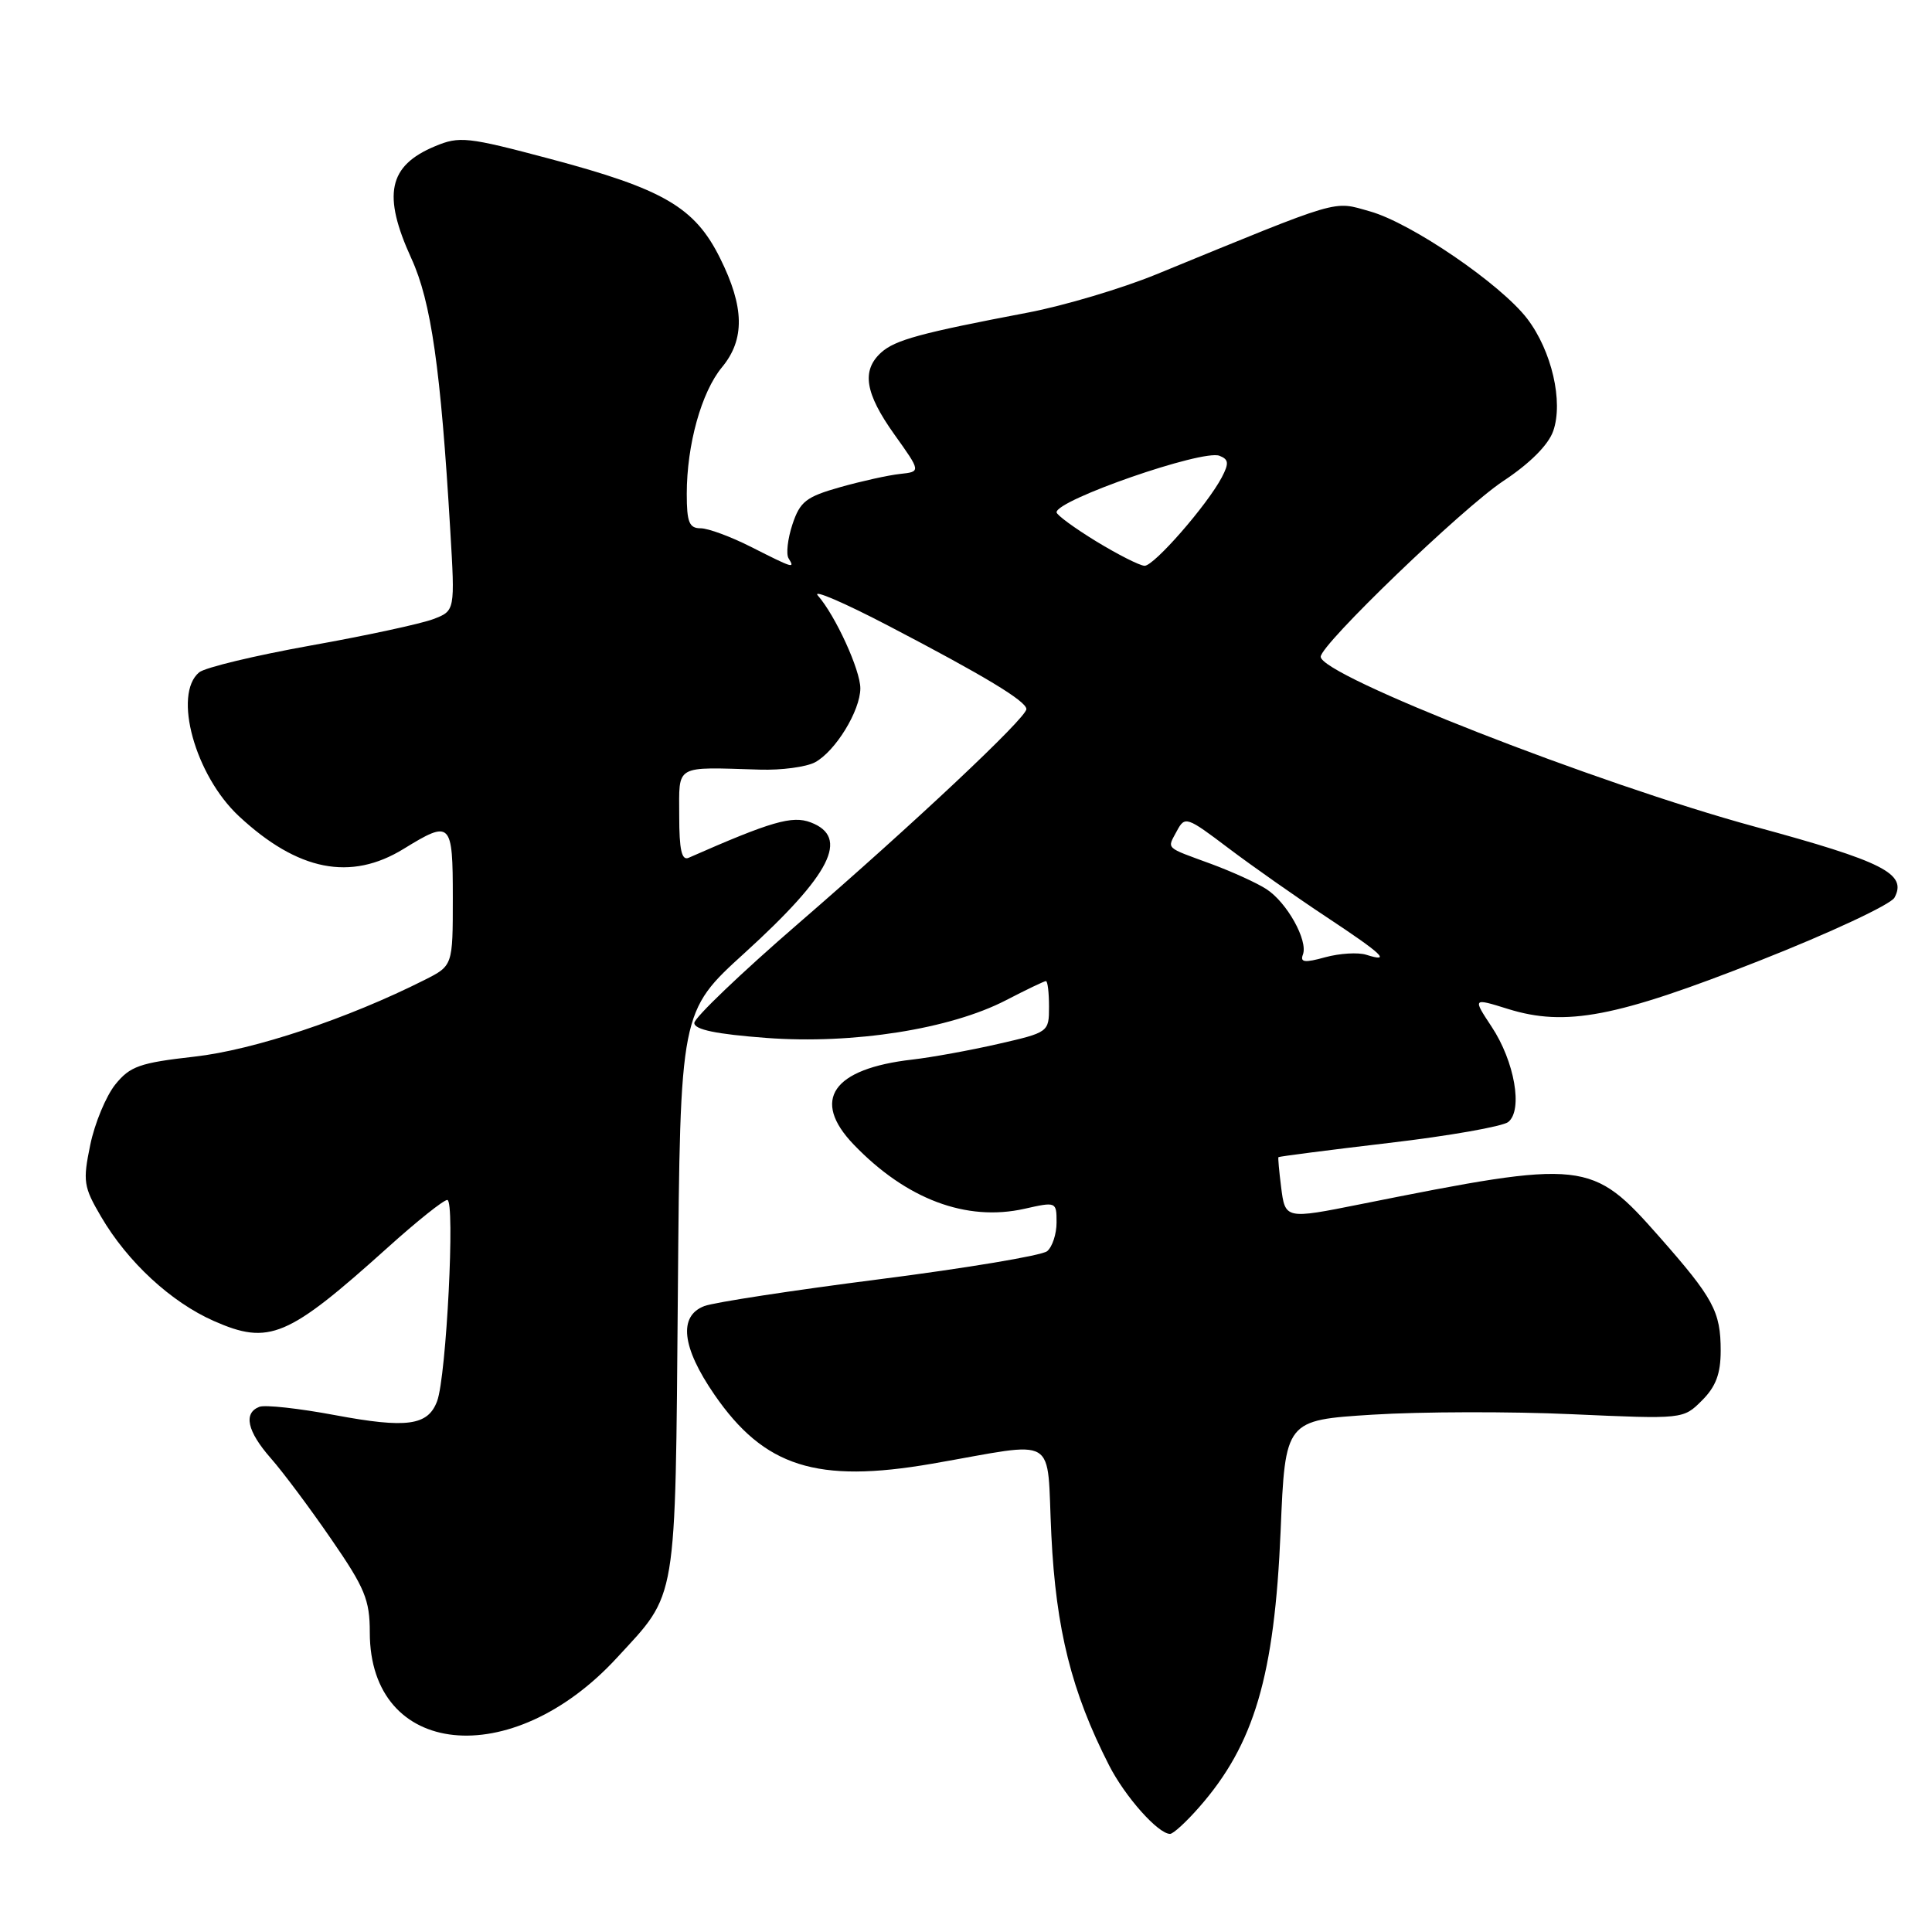 <?xml version="1.0" encoding="UTF-8" standalone="no"?>
<!DOCTYPE svg PUBLIC "-//W3C//DTD SVG 1.1//EN" "http://www.w3.org/Graphics/SVG/1.1/DTD/svg11.dtd" >
<svg xmlns="http://www.w3.org/2000/svg" xmlns:xlink="http://www.w3.org/1999/xlink" version="1.1" viewBox="0 0 256 256">
 <g >
 <path fill="currentColor"
d=" M 158.89 239.47 C 166.20 231.15 168.88 222.05 169.69 202.84 C 170.30 188.18 170.30 188.18 181.90 187.45 C 188.28 187.05 200.15 187.02 208.27 187.39 C 223.04 188.05 223.04 188.05 225.52 185.57 C 227.36 183.74 228.00 182.02 228.00 178.98 C 228.00 173.79 227.05 172.03 219.87 163.88 C 210.88 153.69 210.09 153.60 180.29 159.56 C 170.29 161.56 170.29 161.56 169.75 157.25 C 169.49 155.19 169.33 153.42 169.40 153.33 C 169.46 153.24 176.03 152.39 184.00 151.45 C 191.98 150.52 199.11 149.26 199.85 148.67 C 201.82 147.10 200.69 140.64 197.65 136.05 C 195.13 132.23 195.13 132.23 199.81 133.69 C 207.47 136.07 214.12 134.80 233.11 127.31 C 242.48 123.62 250.54 119.85 251.03 118.94 C 252.73 115.77 249.59 114.17 232.50 109.53 C 211.64 103.85 175.00 89.51 175.00 87.02 C 175.00 85.40 193.75 67.36 199.16 63.76 C 202.72 61.41 205.17 58.95 205.81 57.11 C 207.17 53.22 205.61 46.50 202.38 42.25 C 198.87 37.65 186.99 29.54 181.53 28.01 C 176.54 26.61 178.08 26.16 153.20 36.36 C 148.63 38.23 140.98 40.51 136.20 41.42 C 121.96 44.13 118.62 45.04 116.76 46.71 C 114.13 49.10 114.61 52.10 118.51 57.57 C 122.03 62.50 122.03 62.50 119.26 62.80 C 117.74 62.96 114.17 63.75 111.33 64.55 C 106.81 65.83 106.01 66.45 105.00 69.49 C 104.37 71.40 104.14 73.42 104.49 73.98 C 105.36 75.38 105.16 75.32 99.58 72.50 C 96.87 71.12 93.84 70.00 92.83 70.00 C 91.32 70.00 91.00 69.19 91.00 65.44 C 91.00 58.94 92.94 51.96 95.66 48.67 C 98.72 44.98 98.65 40.69 95.40 34.18 C 92.05 27.45 87.91 25.04 72.81 21.03 C 61.94 18.14 60.88 18.02 57.64 19.38 C 51.45 21.96 50.65 25.80 54.51 34.25 C 57.13 39.96 58.40 48.87 59.66 70.22 C 60.30 80.94 60.30 80.94 57.40 82.04 C 55.80 82.65 48.49 84.23 41.14 85.54 C 33.80 86.86 27.16 88.45 26.39 89.09 C 22.89 92.00 25.85 102.74 31.66 108.15 C 39.46 115.41 46.47 116.80 53.50 112.47 C 59.76 108.62 60.00 108.86 60.00 118.98 C 60.00 127.96 60.00 127.96 56.25 129.85 C 46.09 134.97 33.62 139.13 25.77 140.01 C 18.51 140.83 17.23 141.28 15.27 143.71 C 14.05 145.24 12.55 148.83 11.96 151.70 C 10.96 156.53 11.07 157.26 13.39 161.21 C 16.90 167.21 22.65 172.53 28.34 175.04 C 35.67 178.27 38.12 177.23 51.39 165.29 C 55.23 161.83 58.77 159.00 59.27 159.00 C 60.33 159.00 59.15 182.40 57.92 185.66 C 56.71 188.91 53.91 189.29 44.38 187.51 C 39.63 186.62 35.12 186.12 34.37 186.41 C 32.22 187.24 32.75 189.65 35.88 193.22 C 37.47 195.02 41.07 199.84 43.88 203.93 C 48.35 210.41 49.00 211.98 49.00 216.31 C 49.00 232.89 67.77 234.83 81.72 219.69 C 89.81 210.91 89.46 212.99 89.82 171.27 C 90.13 134.03 90.13 134.03 98.67 126.27 C 110.13 115.84 112.60 110.94 107.42 108.97 C 104.97 108.04 102.20 108.84 91.25 113.66 C 90.33 114.07 90.00 112.62 90.00 108.11 C 90.00 101.22 89.26 101.64 100.69 101.98 C 103.54 102.07 106.82 101.63 107.99 101.01 C 110.69 99.56 113.99 94.18 114.00 91.21 C 114.00 88.78 110.70 81.57 108.37 78.91 C 107.60 78.03 111.82 79.84 117.74 82.93 C 130.45 89.56 136.00 92.91 136.00 93.96 C 136.00 95.12 121.14 109.09 105.75 122.40 C 98.19 128.94 92.00 134.86 92.00 135.55 C 92.00 136.43 94.91 137.03 101.54 137.53 C 113.04 138.39 125.92 136.36 133.31 132.53 C 135.99 131.14 138.37 130.00 138.59 130.00 C 138.82 130.00 139.00 131.53 139.00 133.39 C 139.00 136.76 138.95 136.80 132.25 138.33 C 128.54 139.18 123.42 140.11 120.88 140.40 C 110.30 141.61 107.45 145.75 113.12 151.66 C 120.09 158.91 128.05 161.90 135.75 160.17 C 139.96 159.22 140.00 159.24 140.00 161.98 C 140.00 163.51 139.44 165.22 138.75 165.79 C 138.06 166.36 128.09 168.03 116.58 169.50 C 105.08 170.97 94.62 172.57 93.33 173.06 C 89.87 174.38 90.34 178.52 94.66 184.79 C 101.26 194.38 108.23 196.59 123.50 193.95 C 140.55 191.00 138.64 189.85 139.31 203.42 C 139.92 215.92 141.99 224.18 146.95 233.90 C 149.07 238.07 153.46 243.00 155.04 243.00 C 155.46 243.00 157.19 241.41 158.89 239.47 Z  M 172.64 126.49 C 173.35 124.64 170.53 119.57 167.80 117.81 C 166.54 116.99 163.25 115.50 160.50 114.48 C 154.27 112.19 154.64 112.55 155.94 110.11 C 157.01 108.12 157.23 108.19 162.77 112.38 C 165.92 114.76 171.76 118.86 175.75 121.50 C 183.22 126.44 184.43 127.59 181.03 126.51 C 179.95 126.17 177.51 126.32 175.60 126.84 C 172.87 127.60 172.25 127.52 172.64 126.49 Z  M 145.25 71.73 C 142.36 69.96 140.00 68.23 140.00 67.88 C 140.00 66.24 159.33 59.53 161.58 60.39 C 162.81 60.87 162.87 61.38 161.90 63.24 C 159.96 66.92 152.91 75.00 151.66 74.97 C 151.02 74.95 148.14 73.49 145.25 71.73 Z "/>
</g>
</svg>
